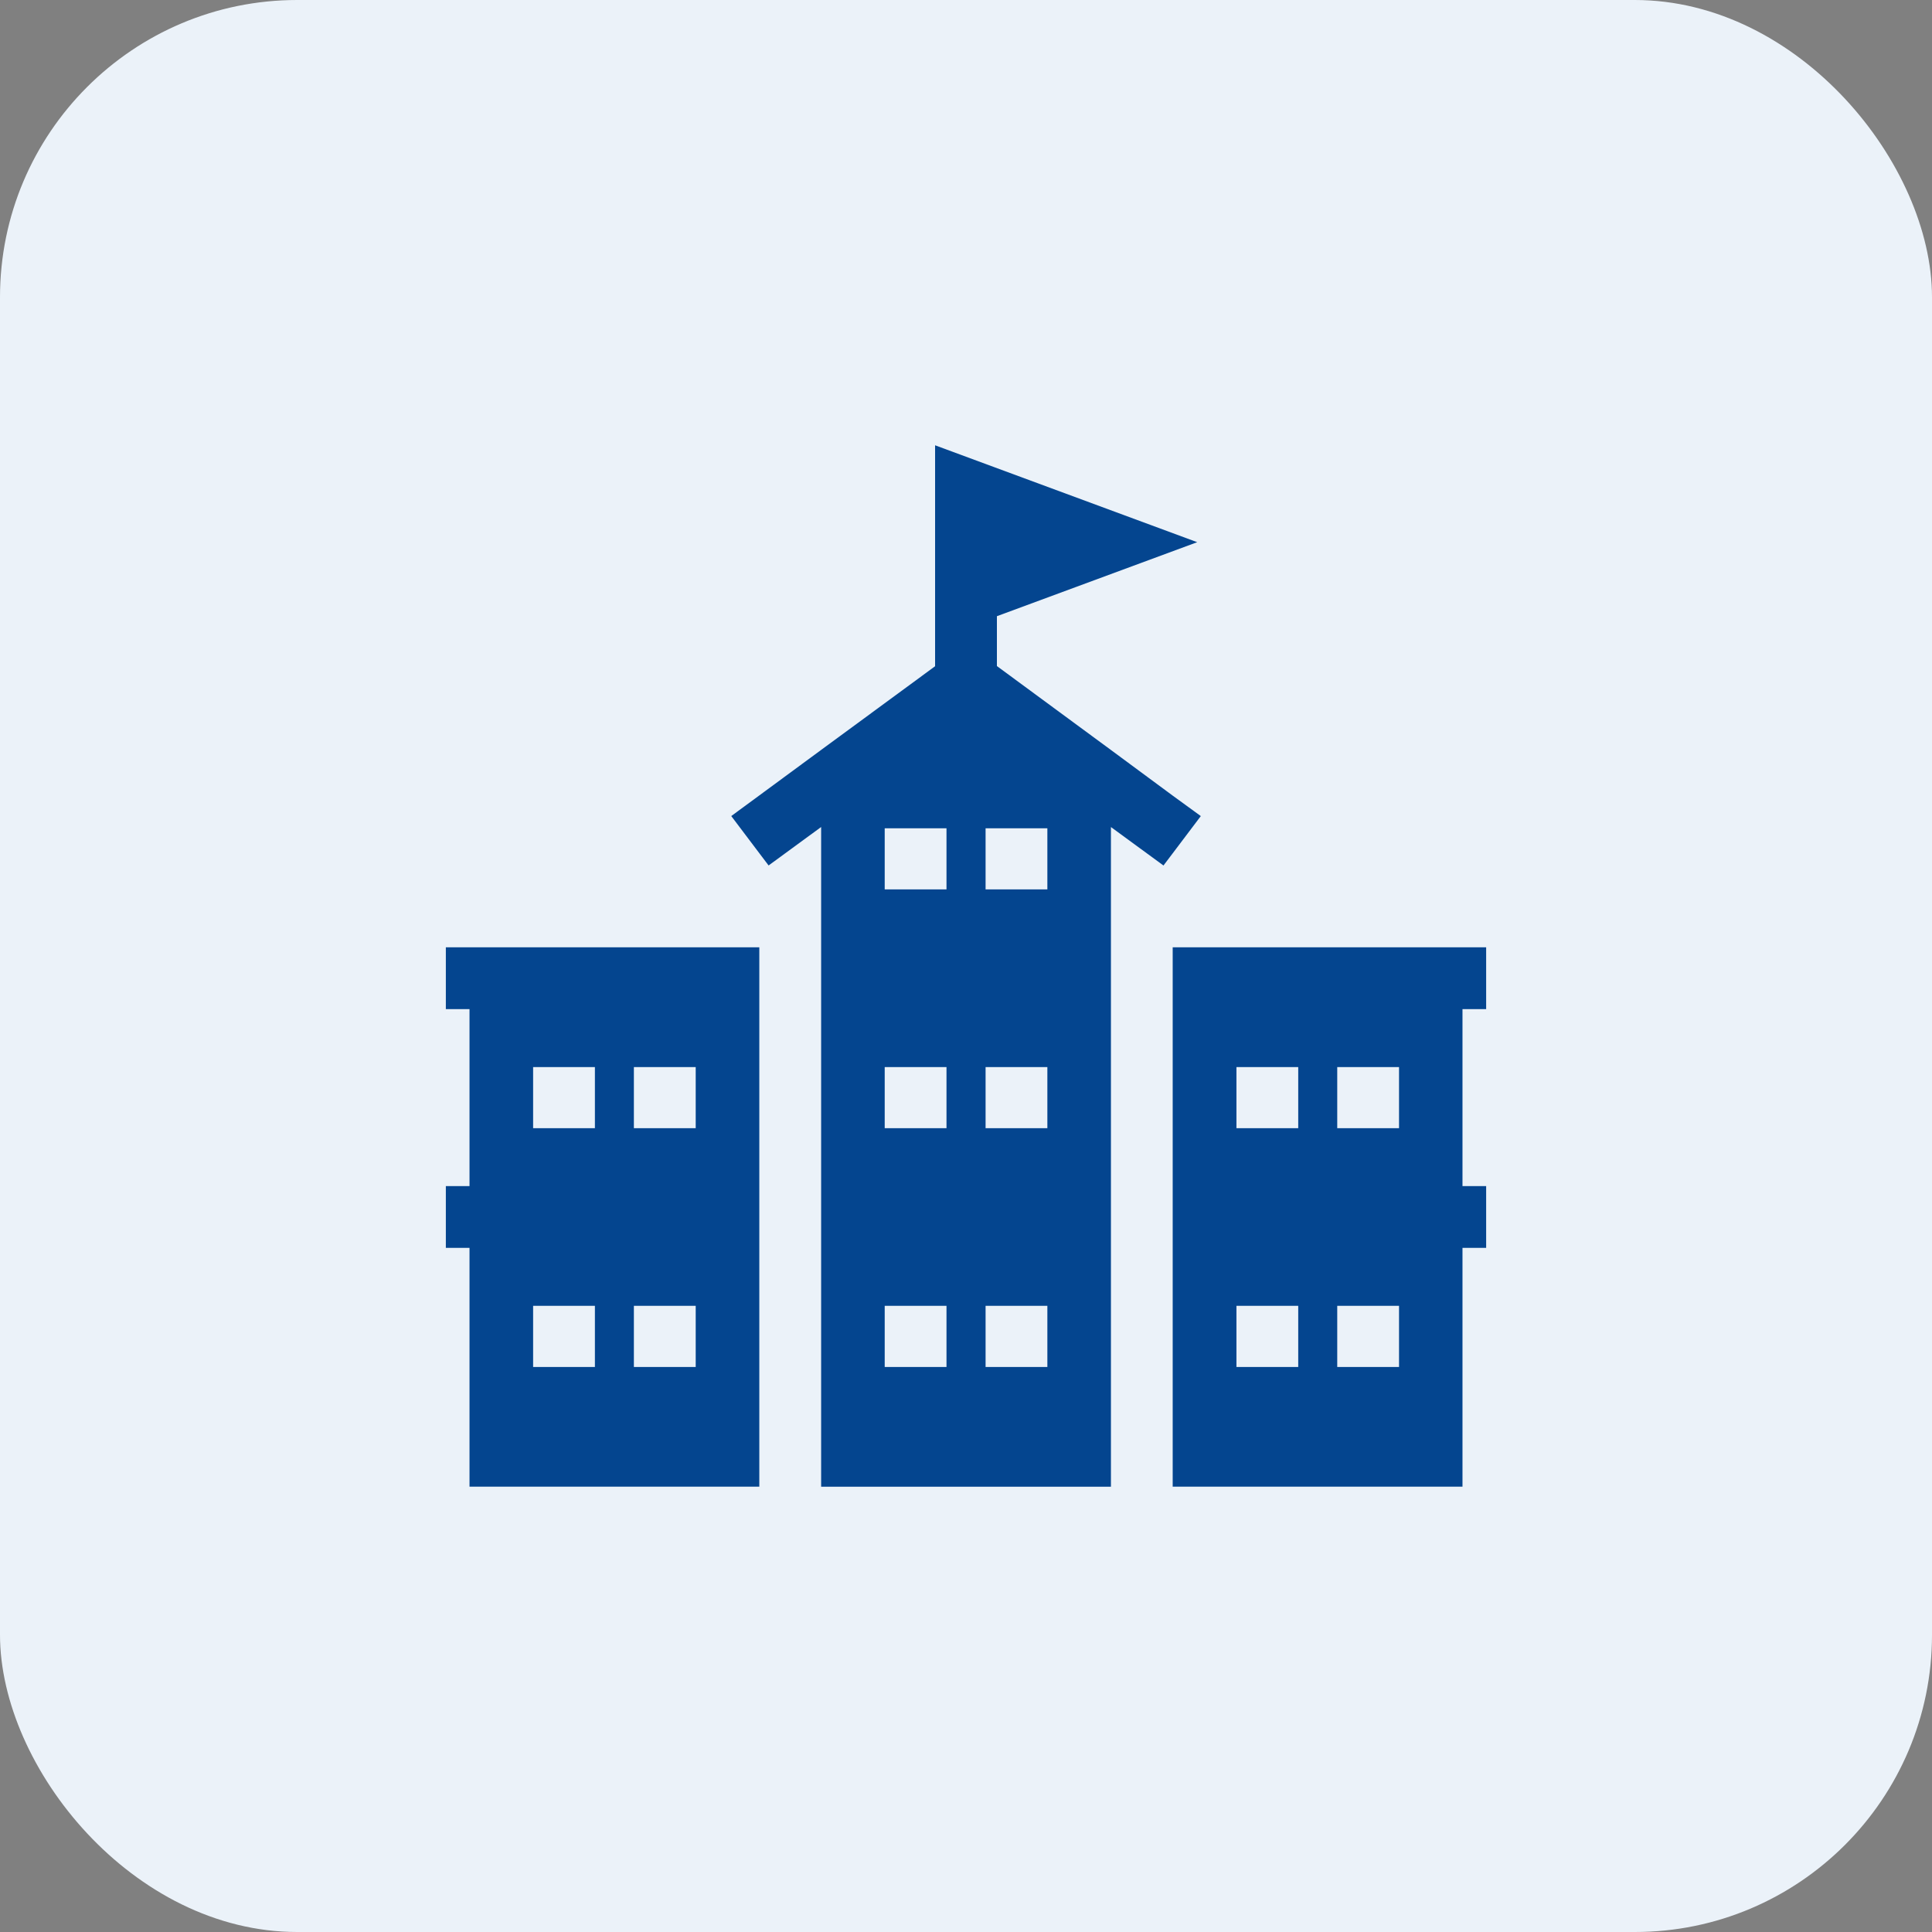 <svg xmlns="http://www.w3.org/2000/svg" width="52" height="52" viewBox="0 0 52 52">
  <rect x="0" y="0" width="52" height="52" fill="#808080" stroke="none"/>
  <g id="_9.Class" data-name="9.Class" transform="translate(-32 -858.682)">
    <rect id="Rectangle" width="52" height="52" rx="8" transform="translate(32 858.682)" fill="#ebf2f9"/>
    <g id="_9.Class_category" data-name="9.Class category" transform="translate(43.73 870.667)">
      <g id="Group_1189" data-name="Group 1189" transform="translate(0.27 13.512)">
        <g id="Group_1188" data-name="Group 1188" transform="translate(0)">
          <path id="Path_2183" data-name="Path 2183" d="M.907,246.817H.27v1.663H.907v4.764H.27v1.663H.907v6.427h7.8V246.817Zm3.375,11.295H2.619v-1.645H4.282Zm0-6.427H2.619V250.04H4.282Zm2.713,6.427H5.331v-1.645H6.995Zm0-6.427H5.331V250.04H6.995Z" transform="translate(-0.27 -246.817)" fill="#04458f"/>
        </g>
      </g>
      <g id="Group_1191" data-name="Group 1191" transform="translate(7.952)">
        <g id="Group_1190" data-name="Group 1190">
          <path id="Path_2184" data-name="Path 2184" d="M152.473,9.429,150.81,8.2l-3.068-2.258V4.6l5.391-1.992L146.078,0V5.947L143.01,8.2l-1.663,1.224-.755.555.755,1,.25.33,1.414-1.035V28.03h7.8V10.275l1.414,1.035.25-.33.755-1Zm-6.088,15.378h-1.663V23.162h1.663Zm0-6.427h-1.663V16.735h1.663Zm0-6.427h-1.663V10.308h1.663ZM149.1,24.807h-1.663V23.162H149.1Zm0-6.427h-1.663V16.735H149.1Zm0-6.427h-1.663V10.308H149.1Z" transform="translate(-140.592)" fill="#04458f"/>
        </g>
      </g>
      <g id="Group_1193" data-name="Group 1193" transform="translate(19.833 13.512)">
        <g id="Group_1192" data-name="Group 1192">
          <path id="Path_2185" data-name="Path 2185" d="M365.421,253.244V248.48h.637v-1.663h-8.437v14.517h7.8v-6.427h.637v-1.663ZM361,258.112h-1.663v-1.645H361Zm0-6.427h-1.663V250.04H361Zm2.713,6.427h-1.663v-1.645h1.663Zm0-6.427h-1.663V250.04h1.663Z" transform="translate(-357.621 -246.817)" fill="#04458f"/>
        </g>
      </g>
    </g>
  </g>
</svg>
